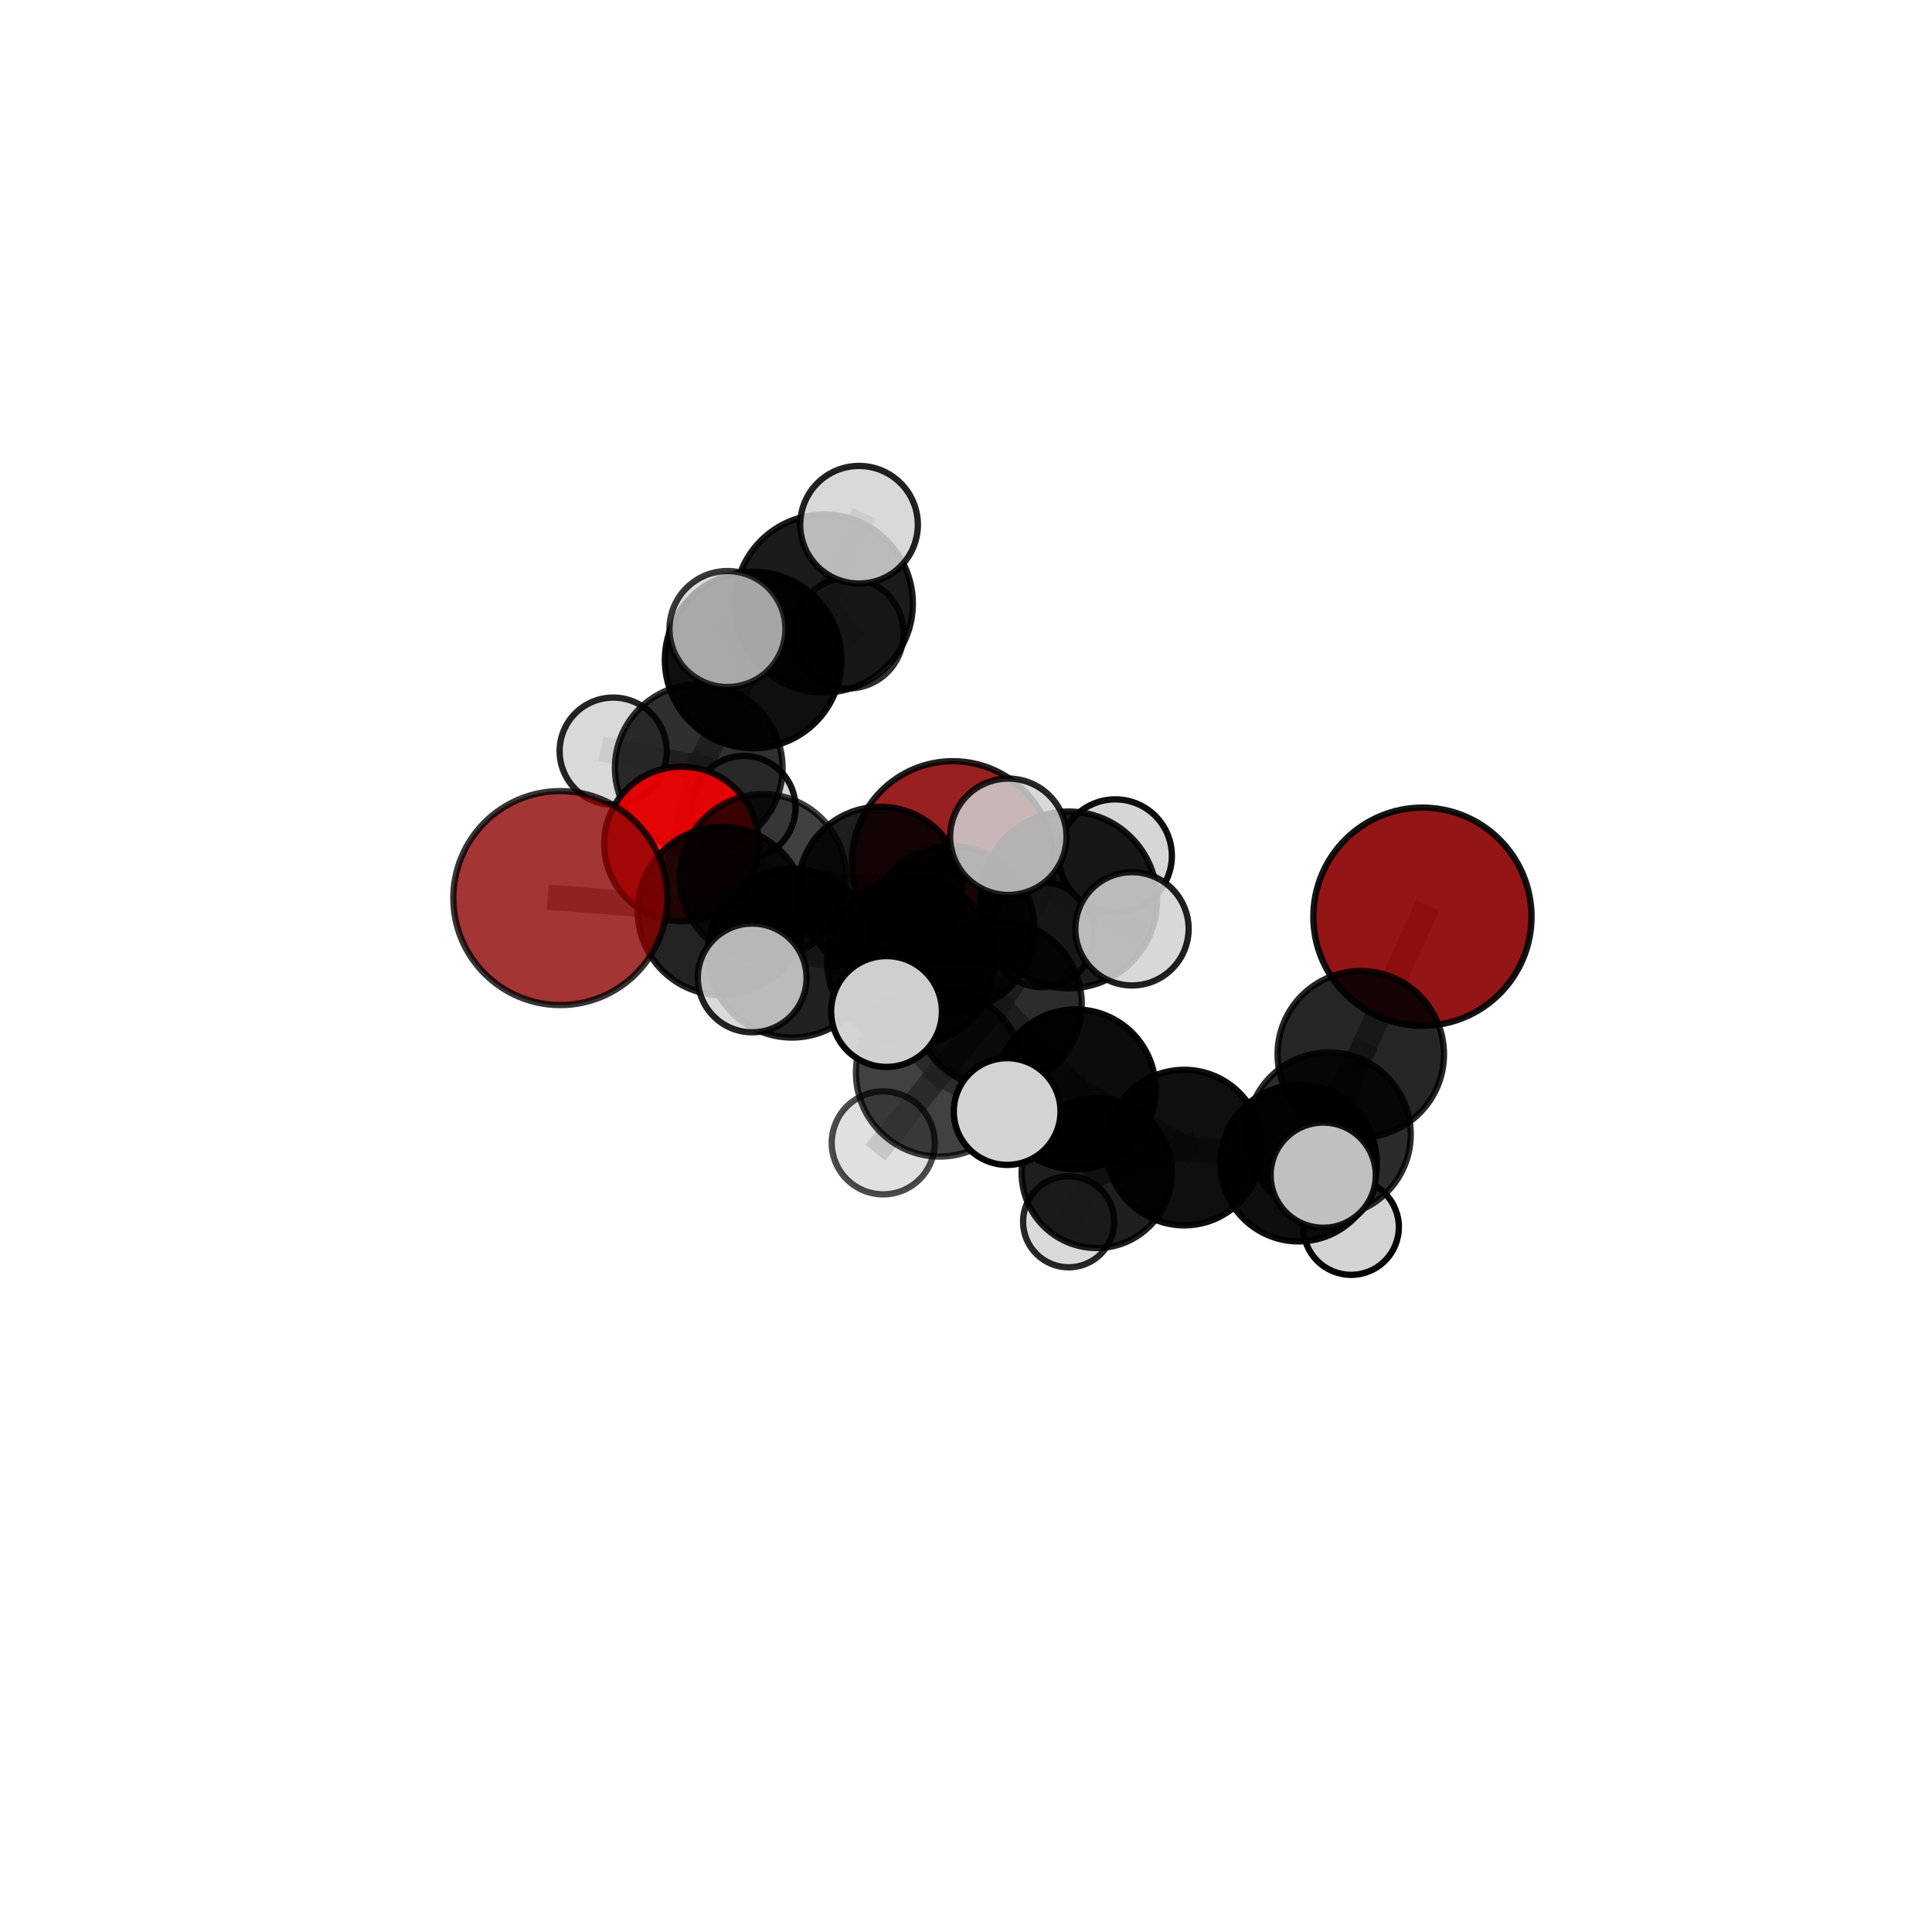 <?xml version="1.0" encoding="utf-8" standalone="no"?>
<!DOCTYPE svg PUBLIC "-//W3C//DTD SVG 1.1//EN"
  "http://www.w3.org/Graphics/SVG/1.1/DTD/svg11.dtd">
<svg xmlns:xlink="http://www.w3.org/1999/xlink" width="153pt" height="153pt" viewBox="0 0 153 153" xmlns="http://www.w3.org/2000/svg" version="1.1">
 <defs>
  <style type="text/css">*{stroke-linejoin: round; stroke-linecap: butt}</style>
 </defs>
 <g id="figure_1">
  <g id="patch_1">
   <path d="M 0 153 
L 153 153 
L 153 0 
L 0 0 
L 0 153 
z
" style="fill: none"/>
  </g>
  <g id="patch_2">
   <path d="M 7.2 145.8 
L 145.8 145.8 
L 145.8 7.2 
L 7.2 7.2 
L 7.2 145.8 
z
" style="fill: none"/>
  </g>
  <g id="axes_1">
   <g id="line2d_1">
    <path d="M 75.455 68.272 
L 69.706 70.408 
" clip-path="url(#p65ef6f435c)" style="fill: none; stroke: #808080; stroke-opacity: 0.668; stroke-width: 2; stroke-linecap: square"/>
   </g>
   <g id="line2d_2">
    <path d="M 69.706 70.408 
L 60.417 69.471 
" clip-path="url(#p65ef6f435c)" style="fill: none; stroke: #808080; stroke-opacity: 0.684; stroke-width: 2; stroke-linecap: square"/>
   </g>
   <g id="line2d_3">
    <path d="M 112.646 72.596 
L 107.763 83.49 
" clip-path="url(#p65ef6f435c)" style="fill: none; stroke: #808080; stroke-opacity: 0.711; stroke-width: 2; stroke-linecap: square"/>
   </g>
   <g id="line2d_4">
    <path d="M 107.763 83.49 
L 102.844 92.12 
" clip-path="url(#p65ef6f435c)" style="fill: none; stroke: #808080; stroke-opacity: 0.661; stroke-width: 2; stroke-linecap: square"/>
   </g>
   <g id="line2d_5">
    <path d="M 44.372 71.121 
L 57.162 72.146 
" clip-path="url(#p65ef6f435c)" style="fill: none; stroke: #808080; stroke-opacity: 0.707; stroke-width: 2; stroke-linecap: square"/>
   </g>
   <g id="line2d_6">
    <path d="M 57.162 72.146 
L 60.417 69.471 
" clip-path="url(#p65ef6f435c)" style="fill: none; stroke: #808080; stroke-opacity: 0.695; stroke-width: 2; stroke-linecap: square"/>
   </g>
   <g id="line2d_7">
    <path d="M 53.965 66.832 
L 60.417 69.471 
" clip-path="url(#p65ef6f435c)" style="fill: none; stroke: #808080; stroke-opacity: 0.687; stroke-width: 2; stroke-linecap: square"/>
   </g>
   <g id="line2d_8">
    <path d="M 53.965 66.832 
L 55.336 60.814 
" clip-path="url(#p65ef6f435c)" style="fill: none; stroke: #808080; stroke-opacity: 0.691; stroke-width: 2; stroke-linecap: square"/>
   </g>
   <g id="line2d_9">
    <path d="M 55.336 60.814 
L 59.64 52.262 
" clip-path="url(#p65ef6f435c)" style="fill: none; stroke: #808080; stroke-opacity: 0.724; stroke-width: 2; stroke-linecap: square"/>
   </g>
   <g id="line2d_10">
    <path d="M 55.336 60.814 
L 48.561 59.486 
" clip-path="url(#p65ef6f435c)" style="fill: none; stroke: #808080; stroke-opacity: 0.697; stroke-width: 2; stroke-linecap: square"/>
   </g>
   <g id="line2d_11">
    <path d="M 55.336 60.814 
L 58.908 63.954 
" clip-path="url(#p65ef6f435c)" style="fill: none; stroke: #808080; stroke-opacity: 0.68; stroke-width: 2; stroke-linecap: square"/>
   </g>
   <g id="line2d_12">
    <path d="M 79.018 79.524 
L 85.188 86.27 
" clip-path="url(#p65ef6f435c)" style="fill: none; stroke: #808080; stroke-opacity: 0.675; stroke-width: 2; stroke-linecap: square"/>
   </g>
   <g id="line2d_13">
    <path d="M 79.018 79.524 
L 72.123 76.159 
" clip-path="url(#p65ef6f435c)" style="fill: none; stroke: #808080; stroke-opacity: 0.697; stroke-width: 2; stroke-linecap: square"/>
   </g>
   <g id="line2d_14">
    <path d="M 79.018 79.524 
L 84.632 71.269 
" clip-path="url(#p65ef6f435c)" style="fill: none; stroke: #808080; stroke-opacity: 0.726; stroke-width: 2; stroke-linecap: square"/>
   </g>
   <g id="line2d_15">
    <path d="M 79.018 79.524 
L 74.414 84.962 
" clip-path="url(#p65ef6f435c)" style="fill: none; stroke: #808080; stroke-opacity: 0.697; stroke-width: 2; stroke-linecap: square"/>
   </g>
   <g id="line2d_16">
    <path d="M 85.188 86.27 
L 93.782 90.879 
" clip-path="url(#p65ef6f435c)" style="fill: none; stroke: #808080; stroke-opacity: 0.64; stroke-width: 2; stroke-linecap: square"/>
   </g>
   <g id="line2d_17">
    <path d="M 85.188 86.27 
L 86.847 92.897 
" clip-path="url(#p65ef6f435c)" style="fill: none; stroke: #808080; stroke-opacity: 0.625; stroke-width: 2; stroke-linecap: square"/>
   </g>
   <g id="line2d_18">
    <path d="M 72.123 76.159 
L 62.72 75.485 
" clip-path="url(#p65ef6f435c)" style="fill: none; stroke: #808080; stroke-opacity: 0.699; stroke-width: 2; stroke-linecap: square"/>
   </g>
   <g id="line2d_19">
    <path d="M 72.123 76.159 
L 75.384 73.548 
" clip-path="url(#p65ef6f435c)" style="fill: none; stroke: #808080; stroke-opacity: 0.689; stroke-width: 2; stroke-linecap: square"/>
   </g>
   <g id="line2d_20">
    <path d="M 84.632 71.269 
L 79.852 66.265 
" clip-path="url(#p65ef6f435c)" style="fill: none; stroke: #808080; stroke-opacity: 0.77; stroke-width: 2; stroke-linecap: square"/>
   </g>
   <g id="line2d_21">
    <path d="M 84.632 71.269 
L 89.646 73.555 
" clip-path="url(#p65ef6f435c)" style="fill: none; stroke: #808080; stroke-opacity: 0.754; stroke-width: 2; stroke-linecap: square"/>
   </g>
   <g id="line2d_22">
    <path d="M 84.632 71.269 
L 88.327 67.779 
" clip-path="url(#p65ef6f435c)" style="fill: none; stroke: #808080; stroke-opacity: 0.753; stroke-width: 2; stroke-linecap: square"/>
   </g>
   <g id="line2d_23">
    <path d="M 74.414 84.962 
L 70.207 80.102 
" clip-path="url(#p65ef6f435c)" style="fill: none; stroke: #808080; stroke-opacity: 0.714; stroke-width: 2; stroke-linecap: square"/>
   </g>
   <g id="line2d_24">
    <path d="M 74.414 84.962 
L 69.945 90.507 
" clip-path="url(#p65ef6f435c)" style="fill: none; stroke: #808080; stroke-opacity: 0.678; stroke-width: 2; stroke-linecap: square"/>
   </g>
   <g id="line2d_25">
    <path d="M 74.414 84.962 
L 79.759 88.025 
" clip-path="url(#p65ef6f435c)" style="fill: none; stroke: #808080; stroke-opacity: 0.695; stroke-width: 2; stroke-linecap: square"/>
   </g>
   <g id="line2d_26">
    <path d="M 93.782 90.879 
L 86.847 92.897 
" clip-path="url(#p65ef6f435c)" style="fill: none; stroke: #808080; stroke-opacity: 0.613; stroke-width: 2; stroke-linecap: square"/>
   </g>
   <g id="line2d_27">
    <path d="M 93.782 90.879 
L 102.844 92.12 
" clip-path="url(#p65ef6f435c)" style="fill: none; stroke: #808080; stroke-opacity: 0.63; stroke-width: 2; stroke-linecap: square"/>
   </g>
   <g id="line2d_28">
    <path d="M 86.847 92.897 
L 84.627 96.754 
" clip-path="url(#p65ef6f435c)" style="fill: none; stroke: #808080; stroke-opacity: 0.579; stroke-width: 2; stroke-linecap: square"/>
   </g>
   <g id="line2d_29">
    <path d="M 62.72 75.485 
L 57.162 72.146 
" clip-path="url(#p65ef6f435c)" style="fill: none; stroke: #808080; stroke-opacity: 0.702; stroke-width: 2; stroke-linecap: square"/>
   </g>
   <g id="line2d_30">
    <path d="M 62.72 75.485 
L 59.566 77.445 
" clip-path="url(#p65ef6f435c)" style="fill: none; stroke: #808080; stroke-opacity: 0.708; stroke-width: 2; stroke-linecap: square"/>
   </g>
   <g id="line2d_31">
    <path d="M 75.384 73.548 
L 69.706 70.408 
" clip-path="url(#p65ef6f435c)" style="fill: none; stroke: #808080; stroke-opacity: 0.681; stroke-width: 2; stroke-linecap: square"/>
   </g>
   <g id="line2d_32">
    <path d="M 75.384 73.548 
L 82.538 74.028 
" clip-path="url(#p65ef6f435c)" style="fill: none; stroke: #808080; stroke-opacity: 0.679; stroke-width: 2; stroke-linecap: square"/>
   </g>
   <g id="line2d_33">
    <path d="M 102.844 92.12 
L 106.997 97.176 
" clip-path="url(#p65ef6f435c)" style="fill: none; stroke: #808080; stroke-opacity: 0.614; stroke-width: 2; stroke-linecap: square"/>
   </g>
   <g id="line2d_34">
    <path d="M 105.23 89.839 
L 107.763 83.49 
" clip-path="url(#p65ef6f435c)" style="fill: none; stroke: #808080; stroke-opacity: 0.682; stroke-width: 2; stroke-linecap: square"/>
   </g>
   <g id="line2d_35">
    <path d="M 105.23 89.839 
L 102.844 92.12 
" clip-path="url(#p65ef6f435c)" style="fill: none; stroke: #808080; stroke-opacity: 0.654; stroke-width: 2; stroke-linecap: square"/>
   </g>
   <g id="line2d_36">
    <path d="M 105.23 89.839 
L 104.787 93.065 
" clip-path="url(#p65ef6f435c)" style="fill: none; stroke: #808080; stroke-opacity: 0.677; stroke-width: 2; stroke-linecap: square"/>
   </g>
   <g id="line2d_37">
    <path d="M 59.64 52.262 
L 65.244 47.795 
" clip-path="url(#p65ef6f435c)" style="fill: none; stroke: #808080; stroke-opacity: 0.755; stroke-width: 2; stroke-linecap: square"/>
   </g>
   <g id="line2d_38">
    <path d="M 59.64 52.262 
L 57.608 49.814 
" clip-path="url(#p65ef6f435c)" style="fill: none; stroke: #808080; stroke-opacity: 0.767; stroke-width: 2; stroke-linecap: square"/>
   </g>
   <g id="line2d_39">
    <path d="M 65.244 47.795 
L 68.03 41.555 
" clip-path="url(#p65ef6f435c)" style="fill: none; stroke: #808080; stroke-opacity: 0.78; stroke-width: 2; stroke-linecap: square"/>
   </g>
   <g id="line2d_40">
    <path d="M 65.244 47.795 
L 67.182 50.149 
" clip-path="url(#p65ef6f435c)" style="fill: none; stroke: #808080; stroke-opacity: 0.744; stroke-width: 2; stroke-linecap: square"/>
   </g>
   <g id="Path3DCollection_1">
    <path d="M 67.182 54.52 
C 68.341 54.52 69.453 54.059 70.273 53.24 
C 71.092 52.42 71.553 51.308 71.553 50.149 
C 71.553 48.989 71.092 47.877 70.273 47.058 
C 69.453 46.238 68.341 45.777 67.182 45.777 
C 66.022 45.777 64.911 46.238 64.091 47.058 
C 63.271 47.877 62.81 48.989 62.81 50.149 
C 62.81 51.308 63.271 52.42 64.091 53.24 
C 64.911 54.059 66.022 54.52 67.182 54.52 
z
" clip-path="url(#p65ef6f435c)" style="fill: #d3d3d3; fill-opacity: 0.82; stroke: #000000; stroke-opacity: 0.82; stroke-width: 0.5"/>
    <path d="M 58.908 68.045 
C 59.993 68.045 61.034 67.614 61.801 66.847 
C 62.568 66.08 62.999 65.039 62.999 63.954 
C 62.999 62.869 62.568 61.828 61.801 61.061 
C 61.034 60.293 59.993 59.862 58.908 59.862 
C 57.823 59.862 56.782 60.293 56.015 61.061 
C 55.247 61.828 54.816 62.869 54.816 63.954 
C 54.816 65.039 55.247 66.08 56.015 66.847 
C 56.782 67.614 57.823 68.045 58.908 68.045 
z
" clip-path="url(#p65ef6f435c)" style="fill: #d3d3d3; fill-opacity: 0.917; stroke: #000000; stroke-opacity: 0.917; stroke-width: 0.5"/>
    <path d="M 65.244 54.842 
C 67.113 54.842 68.906 54.1 70.227 52.778 
C 71.549 51.457 72.291 49.664 72.291 47.795 
C 72.291 45.926 71.549 44.133 70.227 42.812 
C 68.906 41.49 67.113 40.748 65.244 40.748 
C 63.375 40.748 61.583 41.49 60.261 42.812 
C 58.939 44.133 58.197 45.926 58.197 47.795 
C 58.197 49.664 58.939 51.457 60.261 52.778 
C 61.583 54.1 63.375 54.842 65.244 54.842 
z
" clip-path="url(#p65ef6f435c)" style="fill-opacity: 0.891; stroke: #000000; stroke-opacity: 0.891; stroke-width: 0.5"/>
    <path d="M 48.561 63.728 
C 49.686 63.728 50.765 63.281 51.561 62.486 
C 52.357 61.69 52.804 60.611 52.804 59.486 
C 52.804 58.36 52.357 57.281 51.561 56.486 
C 50.765 55.69 49.686 55.243 48.561 55.243 
C 47.436 55.243 46.357 55.69 45.561 56.486 
C 44.765 57.281 44.318 58.36 44.318 59.486 
C 44.318 60.611 44.765 61.69 45.561 62.486 
C 46.357 63.281 47.436 63.728 48.561 63.728 
z
" clip-path="url(#p65ef6f435c)" style="fill: #d3d3d3; fill-opacity: 0.858; stroke: #000000; stroke-opacity: 0.858; stroke-width: 0.5"/>
    <path d="M 75.455 76.264 
C 77.574 76.264 79.607 75.422 81.106 73.923 
C 82.605 72.424 83.447 70.391 83.447 68.272 
C 83.447 66.152 82.605 64.119 81.106 62.62 
C 79.607 61.122 77.574 60.28 75.455 60.28 
C 73.335 60.28 71.302 61.122 69.803 62.62 
C 68.305 64.119 67.462 66.152 67.462 68.272 
C 67.462 70.391 68.305 72.424 69.803 73.923 
C 71.302 75.422 73.335 76.264 75.455 76.264 
z
" clip-path="url(#p65ef6f435c)" style="fill: #8b0000; fill-opacity: 0.874; stroke: #000000; stroke-opacity: 0.874; stroke-width: 0.5"/>
    <path d="M 55.336 67.449 
C 57.096 67.449 58.784 66.75 60.028 65.506 
C 61.273 64.261 61.972 62.573 61.972 60.814 
C 61.972 59.054 61.273 57.366 60.028 56.121 
C 58.784 54.877 57.096 54.178 55.336 54.178 
C 53.576 54.178 51.888 54.877 50.644 56.121 
C 49.399 57.366 48.7 59.054 48.7 60.814 
C 48.7 62.573 49.399 64.261 50.644 65.506 
C 51.888 66.75 53.576 67.449 55.336 67.449 
z
" clip-path="url(#p65ef6f435c)" style="fill-opacity: 0.815; stroke: #000000; stroke-opacity: 0.815; stroke-width: 0.5"/>
    <path d="M 68.03 46.213 
C 69.266 46.213 70.451 45.723 71.324 44.849 
C 72.198 43.975 72.689 42.79 72.689 41.555 
C 72.689 40.32 72.198 39.135 71.324 38.261 
C 70.451 37.388 69.266 36.897 68.03 36.897 
C 66.795 36.897 65.61 37.388 64.736 38.261 
C 63.863 39.135 63.372 40.32 63.372 41.555 
C 63.372 42.79 63.863 43.975 64.736 44.849 
C 65.61 45.723 66.795 46.213 68.03 46.213 
z
" clip-path="url(#p65ef6f435c)" style="fill: #d3d3d3; fill-opacity: 0.869; stroke: #000000; stroke-opacity: 0.869; stroke-width: 0.5"/>
    <path d="M 59.64 59.251 
C 61.493 59.251 63.271 58.514 64.581 57.204 
C 65.892 55.893 66.628 54.116 66.628 52.262 
C 66.628 50.409 65.892 48.631 64.581 47.321 
C 63.271 46.01 61.493 45.274 59.64 45.274 
C 57.787 45.274 56.009 46.01 54.698 47.321 
C 53.388 48.631 52.652 50.409 52.652 52.262 
C 52.652 54.116 53.388 55.893 54.698 57.204 
C 56.009 58.514 57.787 59.251 59.64 59.251 
z
" clip-path="url(#p65ef6f435c)" style="fill-opacity: 0.941; stroke: #000000; stroke-opacity: 0.941; stroke-width: 0.5"/>
    <path d="M 53.965 72.95 
C 55.587 72.95 57.144 72.305 58.291 71.158 
C 59.438 70.011 60.083 68.454 60.083 66.832 
C 60.083 65.209 59.438 63.653 58.291 62.506 
C 57.144 61.358 55.587 60.714 53.965 60.714 
C 52.342 60.714 50.786 61.358 49.639 62.506 
C 48.491 63.653 47.847 65.209 47.847 66.832 
C 47.847 68.454 48.491 70.011 49.639 71.158 
C 50.786 72.305 52.342 72.95 53.965 72.95 
z
" clip-path="url(#p65ef6f435c)" style="fill: #ff0000; fill-opacity: 0.87; stroke: #000000; stroke-opacity: 0.87; stroke-width: 0.5"/>
    <path d="M 57.608 54.406 
C 58.826 54.406 59.994 53.922 60.855 53.061 
C 61.716 52.2 62.2 51.032 62.2 49.814 
C 62.2 48.597 61.716 47.429 60.855 46.567 
C 59.994 45.706 58.826 45.223 57.608 45.223 
C 56.39 45.223 55.222 45.706 54.361 46.567 
C 53.5 47.429 53.016 48.597 53.016 49.814 
C 53.016 51.032 53.5 52.2 54.361 53.061 
C 55.222 53.922 56.39 54.406 57.608 54.406 
z
" clip-path="url(#p65ef6f435c)" style="fill: #d3d3d3; fill-opacity: 0.785; stroke: #000000; stroke-opacity: 0.785; stroke-width: 0.5"/>
    <path d="M 69.706 76.924 
C 71.434 76.924 73.092 76.238 74.314 75.016 
C 75.536 73.794 76.223 72.136 76.223 70.408 
C 76.223 68.679 75.536 67.022 74.314 65.799 
C 73.092 64.577 71.434 63.891 69.706 63.891 
C 67.978 63.891 66.32 64.577 65.098 65.799 
C 63.876 67.022 63.189 68.679 63.189 70.408 
C 63.189 72.136 63.876 73.794 65.098 75.016 
C 66.32 76.238 67.978 76.924 69.706 76.924 
z
" clip-path="url(#p65ef6f435c)" style="fill-opacity: 0.879; stroke: #000000; stroke-opacity: 0.879; stroke-width: 0.5"/>
    <path d="M 60.417 76.053 
C 62.163 76.053 63.837 75.36 65.071 74.125 
C 66.306 72.891 66.999 71.217 66.999 69.471 
C 66.999 67.726 66.306 66.052 65.071 64.817 
C 63.837 63.583 62.163 62.89 60.417 62.89 
C 58.672 62.89 56.998 63.583 55.763 64.817 
C 54.529 66.052 53.836 67.726 53.836 69.471 
C 53.836 71.217 54.529 72.891 55.763 74.125 
C 56.998 75.36 58.672 76.053 60.417 76.053 
z
" clip-path="url(#p65ef6f435c)" style="fill-opacity: 0.747; stroke: #000000; stroke-opacity: 0.747; stroke-width: 0.5"/>
    <path d="M 82.538 78.176 
C 83.638 78.176 84.693 77.739 85.471 76.961 
C 86.249 76.183 86.686 75.128 86.686 74.028 
C 86.686 72.928 86.249 71.873 85.471 71.095 
C 84.693 70.317 83.638 69.88 82.538 69.88 
C 81.438 69.88 80.383 70.317 79.605 71.095 
C 78.828 71.873 78.391 72.928 78.391 74.028 
C 78.391 75.128 78.828 76.183 79.605 76.961 
C 80.383 77.739 81.438 78.176 82.538 78.176 
z
" clip-path="url(#p65ef6f435c)" style="fill: #d3d3d3; fill-opacity: 0.854; stroke: #000000; stroke-opacity: 0.854; stroke-width: 0.5"/>
    <path d="M 84.627 100.362 
C 85.584 100.362 86.502 99.982 87.179 99.305 
C 87.855 98.628 88.235 97.711 88.235 96.754 
C 88.235 95.797 87.855 94.879 87.179 94.202 
C 86.502 93.526 85.584 93.145 84.627 93.145 
C 83.67 93.145 82.752 93.526 82.076 94.202 
C 81.399 94.879 81.019 95.797 81.019 96.754 
C 81.019 97.711 81.399 98.628 82.076 99.305 
C 82.752 99.982 83.67 100.362 84.627 100.362 
z
" clip-path="url(#p65ef6f435c)" style="fill: #d3d3d3; fill-opacity: 0.844; stroke: #000000; stroke-opacity: 0.844; stroke-width: 0.5"/>
    <path d="M 75.384 80.091 
C 77.119 80.091 78.783 79.402 80.01 78.175 
C 81.237 76.948 81.927 75.283 81.927 73.548 
C 81.927 71.813 81.237 70.149 80.01 68.922 
C 78.783 67.695 77.119 67.005 75.384 67.005 
C 73.649 67.005 71.984 67.695 70.757 68.922 
C 69.53 70.149 68.841 71.813 68.841 73.548 
C 68.841 75.283 69.53 76.948 70.757 78.175 
C 71.984 79.402 73.649 80.091 75.384 80.091 
z
" clip-path="url(#p65ef6f435c)" style="fill-opacity: 0.849; stroke: #000000; stroke-opacity: 0.849; stroke-width: 0.5"/>
    <path d="M 57.162 78.808 
C 58.929 78.808 60.624 78.106 61.873 76.856 
C 63.122 75.607 63.824 73.912 63.824 72.146 
C 63.824 70.379 63.122 68.684 61.873 67.435 
C 60.624 66.186 58.929 65.484 57.162 65.484 
C 55.396 65.484 53.701 66.186 52.452 67.435 
C 51.202 68.684 50.5 70.379 50.5 72.146 
C 50.5 73.912 51.202 75.607 52.452 76.856 
C 53.701 78.106 55.396 78.808 57.162 78.808 
z
" clip-path="url(#p65ef6f435c)" style="fill-opacity: 0.862; stroke: #000000; stroke-opacity: 0.862; stroke-width: 0.5"/>
    <path d="M 86.847 98.836 
C 88.422 98.836 89.933 98.211 91.047 97.097 
C 92.161 95.983 92.787 94.472 92.787 92.897 
C 92.787 91.322 92.161 89.811 91.047 88.697 
C 89.933 87.583 88.422 86.957 86.847 86.957 
C 85.272 86.957 83.761 87.583 82.647 88.697 
C 81.533 89.811 80.907 91.322 80.907 92.897 
C 80.907 94.472 81.533 95.983 82.647 97.097 
C 83.761 98.211 85.272 98.836 86.847 98.836 
z
" clip-path="url(#p65ef6f435c)" style="fill-opacity: 0.876; stroke: #000000; stroke-opacity: 0.876; stroke-width: 0.5"/>
    <path d="M 44.372 79.594 
C 46.619 79.594 48.775 78.701 50.364 77.112 
C 51.952 75.524 52.845 73.368 52.845 71.121 
C 52.845 68.874 51.952 66.719 50.364 65.13 
C 48.775 63.541 46.619 62.649 44.372 62.649 
C 42.126 62.649 39.97 63.541 38.381 65.13 
C 36.793 66.719 35.9 68.874 35.9 71.121 
C 35.9 73.368 36.793 75.524 38.381 77.112 
C 39.97 78.701 42.126 79.594 44.372 79.594 
z
" clip-path="url(#p65ef6f435c)" style="fill: #8b0000; fill-opacity: 0.79; stroke: #000000; stroke-opacity: 0.79; stroke-width: 0.5"/>
    <path d="M 72.123 82.783 
C 73.88 82.783 75.565 82.085 76.807 80.843 
C 78.049 79.6 78.747 77.916 78.747 76.159 
C 78.747 74.402 78.049 72.717 76.807 71.475 
C 75.565 70.233 73.88 69.535 72.123 69.535 
C 70.366 69.535 68.681 70.233 67.439 71.475 
C 66.197 72.717 65.499 74.402 65.499 76.159 
C 65.499 77.916 66.197 79.6 67.439 80.843 
C 68.681 82.085 70.366 82.783 72.123 82.783 
z
" clip-path="url(#p65ef6f435c)" style="fill-opacity: 0.861; stroke: #000000; stroke-opacity: 0.861; stroke-width: 0.5"/>
    <path d="M 62.72 82.166 
C 64.492 82.166 66.191 81.462 67.444 80.209 
C 68.697 78.956 69.401 77.257 69.401 75.485 
C 69.401 73.713 68.697 72.014 67.444 70.761 
C 66.191 69.508 64.492 68.804 62.72 68.804 
C 60.948 68.804 59.249 69.508 57.996 70.761 
C 56.743 72.014 56.039 73.713 56.039 75.485 
C 56.039 77.257 56.743 78.956 57.996 80.209 
C 59.249 81.462 60.948 82.166 62.72 82.166 
z
" clip-path="url(#p65ef6f435c)" style="fill-opacity: 0.871; stroke: #000000; stroke-opacity: 0.871; stroke-width: 0.5"/>
    <path d="M 93.782 97.039 
C 95.416 97.039 96.983 96.39 98.138 95.235 
C 99.293 94.08 99.942 92.513 99.942 90.879 
C 99.942 89.246 99.293 87.679 98.138 86.524 
C 96.983 85.369 95.416 84.72 93.782 84.72 
C 92.149 84.72 90.582 85.369 89.427 86.524 
C 88.272 87.679 87.623 89.246 87.623 90.879 
C 87.623 92.513 88.272 94.08 89.427 95.235 
C 90.582 96.39 92.149 97.039 93.782 97.039 
z
" clip-path="url(#p65ef6f435c)" style="fill-opacity: 0.938; stroke: #000000; stroke-opacity: 0.938; stroke-width: 0.5"/>
    <path d="M 85.188 92.599 
C 86.867 92.599 88.477 91.932 89.663 90.745 
C 90.85 89.558 91.517 87.948 91.517 86.27 
C 91.517 84.592 90.85 82.982 89.663 81.795 
C 88.477 80.608 86.867 79.941 85.188 79.941 
C 83.51 79.941 81.9 80.608 80.713 81.795 
C 79.527 82.982 78.86 84.592 78.86 86.27 
C 78.86 87.948 79.527 89.558 80.713 90.745 
C 81.9 91.932 83.51 92.599 85.188 92.599 
z
" clip-path="url(#p65ef6f435c)" style="fill-opacity: 0.95; stroke: #000000; stroke-opacity: 0.95; stroke-width: 0.5"/>
    <path d="M 106.997 100.959 
C 108 100.959 108.963 100.561 109.672 99.851 
C 110.382 99.142 110.78 98.179 110.78 97.176 
C 110.78 96.172 110.382 95.21 109.672 94.5 
C 108.963 93.791 108 93.392 106.997 93.392 
C 105.994 93.392 105.031 93.791 104.322 94.5 
C 103.612 95.21 103.213 96.172 103.213 97.176 
C 103.213 98.179 103.612 99.142 104.322 99.851 
C 105.031 100.561 105.994 100.959 106.997 100.959 
z
" clip-path="url(#p65ef6f435c)" style="fill: #d3d3d3; fill-opacity: 0.984; stroke: #000000; stroke-opacity: 0.984; stroke-width: 0.5"/>
    <path d="M 88.327 72.256 
C 89.514 72.256 90.653 71.784 91.492 70.945 
C 92.332 70.105 92.804 68.966 92.804 67.779 
C 92.804 66.592 92.332 65.453 91.492 64.613 
C 90.653 63.774 89.514 63.302 88.327 63.302 
C 87.139 63.302 86 63.774 85.161 64.613 
C 84.321 65.453 83.849 66.592 83.849 67.779 
C 83.849 68.966 84.321 70.105 85.161 70.945 
C 86 71.784 87.139 72.256 88.327 72.256 
z
" clip-path="url(#p65ef6f435c)" style="fill: #d3d3d3; fill-opacity: 0.945; stroke: #000000; stroke-opacity: 0.945; stroke-width: 0.5"/>
    <path d="M 102.844 98.311 
C 104.486 98.311 106.061 97.659 107.222 96.498 
C 108.383 95.337 109.035 93.762 109.035 92.12 
C 109.035 90.478 108.383 88.903 107.222 87.742 
C 106.061 86.581 104.486 85.929 102.844 85.929 
C 101.202 85.929 99.627 86.581 98.466 87.742 
C 97.305 88.903 96.653 90.478 96.653 92.12 
C 96.653 93.762 97.305 95.337 98.466 96.498 
C 99.627 97.659 101.202 98.311 102.844 98.311 
z
" clip-path="url(#p65ef6f435c)" style="fill-opacity: 0.943; stroke: #000000; stroke-opacity: 0.943; stroke-width: 0.5"/>
    <path d="M 112.646 81.236 
C 114.937 81.236 117.135 80.326 118.755 78.706 
C 120.375 77.086 121.286 74.888 121.286 72.596 
C 121.286 70.305 120.375 68.107 118.755 66.487 
C 117.135 64.867 114.937 63.956 112.646 63.956 
C 110.354 63.956 108.157 64.867 106.536 66.487 
C 104.916 68.107 104.006 70.305 104.006 72.596 
C 104.006 74.888 104.916 77.086 106.536 78.706 
C 108.157 80.326 110.354 81.236 112.646 81.236 
z
" clip-path="url(#p65ef6f435c)" style="fill: #8b0000; fill-opacity: 0.916; stroke: #000000; stroke-opacity: 0.916; stroke-width: 0.5"/>
    <path d="M 79.018 86.176 
C 80.782 86.176 82.474 85.475 83.721 84.228 
C 84.968 82.98 85.669 81.288 85.669 79.524 
C 85.669 77.761 84.968 76.069 83.721 74.821 
C 82.474 73.574 80.782 72.873 79.018 72.873 
C 77.254 72.873 75.562 73.574 74.315 74.821 
C 73.067 76.069 72.366 77.761 72.366 79.524 
C 72.366 81.288 73.067 82.98 74.315 84.228 
C 75.562 85.475 77.254 86.176 79.018 86.176 
z
" clip-path="url(#p65ef6f435c)" style="fill-opacity: 0.825; stroke: #000000; stroke-opacity: 0.825; stroke-width: 0.5"/>
    <path d="M 59.566 81.751 
C 60.708 81.751 61.804 81.297 62.611 80.49 
C 63.419 79.682 63.872 78.587 63.872 77.445 
C 63.872 76.303 63.419 75.207 62.611 74.4 
C 61.804 73.592 60.708 73.138 59.566 73.138 
C 58.424 73.138 57.329 73.592 56.521 74.4 
C 55.713 75.207 55.26 76.303 55.26 77.445 
C 55.26 78.587 55.713 79.682 56.521 80.49 
C 57.329 81.297 58.424 81.751 59.566 81.751 
z
" clip-path="url(#p65ef6f435c)" style="fill: #d3d3d3; fill-opacity: 0.867; stroke: #000000; stroke-opacity: 0.867; stroke-width: 0.5"/>
    <path d="M 107.763 90.08 
C 109.511 90.08 111.187 89.385 112.423 88.15 
C 113.659 86.914 114.353 85.238 114.353 83.49 
C 114.353 81.743 113.659 80.066 112.423 78.831 
C 111.187 77.595 109.511 76.901 107.763 76.901 
C 106.016 76.901 104.34 77.595 103.104 78.831 
C 101.868 80.066 101.174 81.743 101.174 83.49 
C 101.174 85.238 101.868 86.914 103.104 88.15 
C 104.34 89.385 106.016 90.08 107.763 90.08 
z
" clip-path="url(#p65ef6f435c)" style="fill-opacity: 0.849; stroke: #000000; stroke-opacity: 0.849; stroke-width: 0.5"/>
    <path d="M 84.632 78.268 
C 86.488 78.268 88.268 77.531 89.581 76.218 
C 90.893 74.906 91.631 73.125 91.631 71.269 
C 91.631 69.413 90.893 67.632 89.581 66.32 
C 88.268 65.007 86.488 64.27 84.632 64.27 
C 82.775 64.27 80.995 65.007 79.682 66.32 
C 78.37 67.632 77.632 69.413 77.632 71.269 
C 77.632 73.125 78.37 74.906 79.682 76.218 
C 80.995 77.531 82.775 78.268 84.632 78.268 
z
" clip-path="url(#p65ef6f435c)" style="fill-opacity: 0.891; stroke: #000000; stroke-opacity: 0.891; stroke-width: 0.5"/>
    <path d="M 69.945 94.586 
C 71.026 94.586 72.064 94.156 72.828 93.391 
C 73.593 92.626 74.023 91.589 74.023 90.507 
C 74.023 89.426 73.593 88.388 72.828 87.624 
C 72.064 86.859 71.026 86.429 69.945 86.429 
C 68.863 86.429 67.826 86.859 67.061 87.624 
C 66.296 88.388 65.866 89.426 65.866 90.507 
C 65.866 91.589 66.296 92.626 67.061 93.391 
C 67.826 94.156 68.863 94.586 69.945 94.586 
z
" clip-path="url(#p65ef6f435c)" style="fill: #d3d3d3; fill-opacity: 0.7; stroke: #000000; stroke-opacity: 0.7; stroke-width: 0.5"/>
    <path d="M 79.852 70.873 
C 81.074 70.873 82.246 70.387 83.11 69.523 
C 83.974 68.659 84.46 67.487 84.46 66.265 
C 84.46 65.043 83.974 63.871 83.11 63.007 
C 82.246 62.143 81.074 61.657 79.852 61.657 
C 78.63 61.657 77.458 62.143 76.594 63.007 
C 75.73 63.871 75.244 65.043 75.244 66.265 
C 75.244 67.487 75.73 68.659 76.594 69.523 
C 77.458 70.387 78.63 70.873 79.852 70.873 
z
" clip-path="url(#p65ef6f435c)" style="fill: #d3d3d3; fill-opacity: 0.845; stroke: #000000; stroke-opacity: 0.845; stroke-width: 0.5"/>
    <path d="M 74.414 91.591 
C 76.172 91.591 77.858 90.893 79.102 89.65 
C 80.345 88.406 81.043 86.72 81.043 84.962 
C 81.043 83.204 80.345 81.517 79.102 80.274 
C 77.858 79.031 76.172 78.332 74.414 78.332 
C 72.656 78.332 70.969 79.031 69.726 80.274 
C 68.483 81.517 67.784 83.204 67.784 84.962 
C 67.784 86.72 68.483 88.406 69.726 89.65 
C 70.969 90.893 72.656 91.591 74.414 91.591 
z
" clip-path="url(#p65ef6f435c)" style="fill-opacity: 0.745; stroke: #000000; stroke-opacity: 0.745; stroke-width: 0.5"/>
    <path d="M 89.646 78.041 
C 90.836 78.041 91.977 77.568 92.818 76.727 
C 93.659 75.886 94.132 74.745 94.132 73.555 
C 94.132 72.365 93.659 71.224 92.818 70.383 
C 91.977 69.542 90.836 69.069 89.646 69.069 
C 88.456 69.069 87.315 69.542 86.474 70.383 
C 85.633 71.224 85.16 72.365 85.16 73.555 
C 85.16 74.745 85.633 75.886 86.474 76.727 
C 87.315 77.568 88.456 78.041 89.646 78.041 
z
" clip-path="url(#p65ef6f435c)" style="fill: #d3d3d3; fill-opacity: 0.872; stroke: #000000; stroke-opacity: 0.872; stroke-width: 0.5"/>
    <path d="M 105.23 96.33 
C 106.951 96.33 108.603 95.646 109.82 94.429 
C 111.037 93.212 111.721 91.56 111.721 89.839 
C 111.721 88.117 111.037 86.466 109.82 85.249 
C 108.603 84.031 106.951 83.347 105.23 83.347 
C 103.508 83.347 101.857 84.031 100.64 85.249 
C 99.422 86.466 98.739 88.117 98.739 89.839 
C 98.739 91.56 99.422 93.212 100.64 94.429 
C 101.857 95.646 103.508 96.33 105.23 96.33 
z
" clip-path="url(#p65ef6f435c)" style="fill-opacity: 0.829; stroke: #000000; stroke-opacity: 0.829; stroke-width: 0.5"/>
    <path d="M 70.207 84.491 
C 71.371 84.491 72.487 84.028 73.31 83.205 
C 74.133 82.382 74.595 81.266 74.595 80.102 
C 74.595 78.939 74.133 77.822 73.31 76.999 
C 72.487 76.177 71.371 75.714 70.207 75.714 
C 69.043 75.714 67.927 76.177 67.104 76.999 
C 66.281 77.822 65.819 78.939 65.819 80.102 
C 65.819 81.266 66.281 82.382 67.104 83.205 
C 67.927 84.028 69.043 84.491 70.207 84.491 
z
" clip-path="url(#p65ef6f435c)" style="fill: #d3d3d3; fill-opacity: 0.979; stroke: #000000; stroke-opacity: 0.979; stroke-width: 0.5"/>
    <path d="M 79.759 92.252 
C 80.88 92.252 81.955 91.806 82.748 91.014 
C 83.54 90.221 83.986 89.146 83.986 88.025 
C 83.986 86.904 83.54 85.829 82.748 85.036 
C 81.955 84.244 80.88 83.798 79.759 83.798 
C 78.638 83.798 77.563 84.244 76.77 85.036 
C 75.978 85.829 75.532 86.904 75.532 88.025 
C 75.532 89.146 75.978 90.221 76.77 91.014 
C 77.563 91.806 78.638 92.252 79.759 92.252 
z
" clip-path="url(#p65ef6f435c)" style="fill: #d3d3d3; stroke: #000000; stroke-width: 0.5"/>
    <path d="M 104.787 97.229 
C 105.892 97.229 106.951 96.791 107.732 96.01 
C 108.513 95.229 108.952 94.169 108.952 93.065 
C 108.952 91.96 108.513 90.901 107.732 90.12 
C 106.951 89.339 105.892 88.9 104.787 88.9 
C 103.683 88.9 102.623 89.339 101.842 90.12 
C 101.062 90.901 100.623 91.96 100.623 93.065 
C 100.623 94.169 101.062 95.229 101.842 96.01 
C 102.623 96.791 103.683 97.229 104.787 97.229 
z
" clip-path="url(#p65ef6f435c)" style="fill: #d3d3d3; fill-opacity: 0.91; stroke: #000000; stroke-opacity: 0.91; stroke-width: 0.5"/>
   </g>
  </g>
 </g>
 <defs>
  <clipPath id="p65ef6f435c">
   <rect x="7.2" y="7.2" width="138.6" height="138.6"/>
  </clipPath>
 </defs>
</svg>
